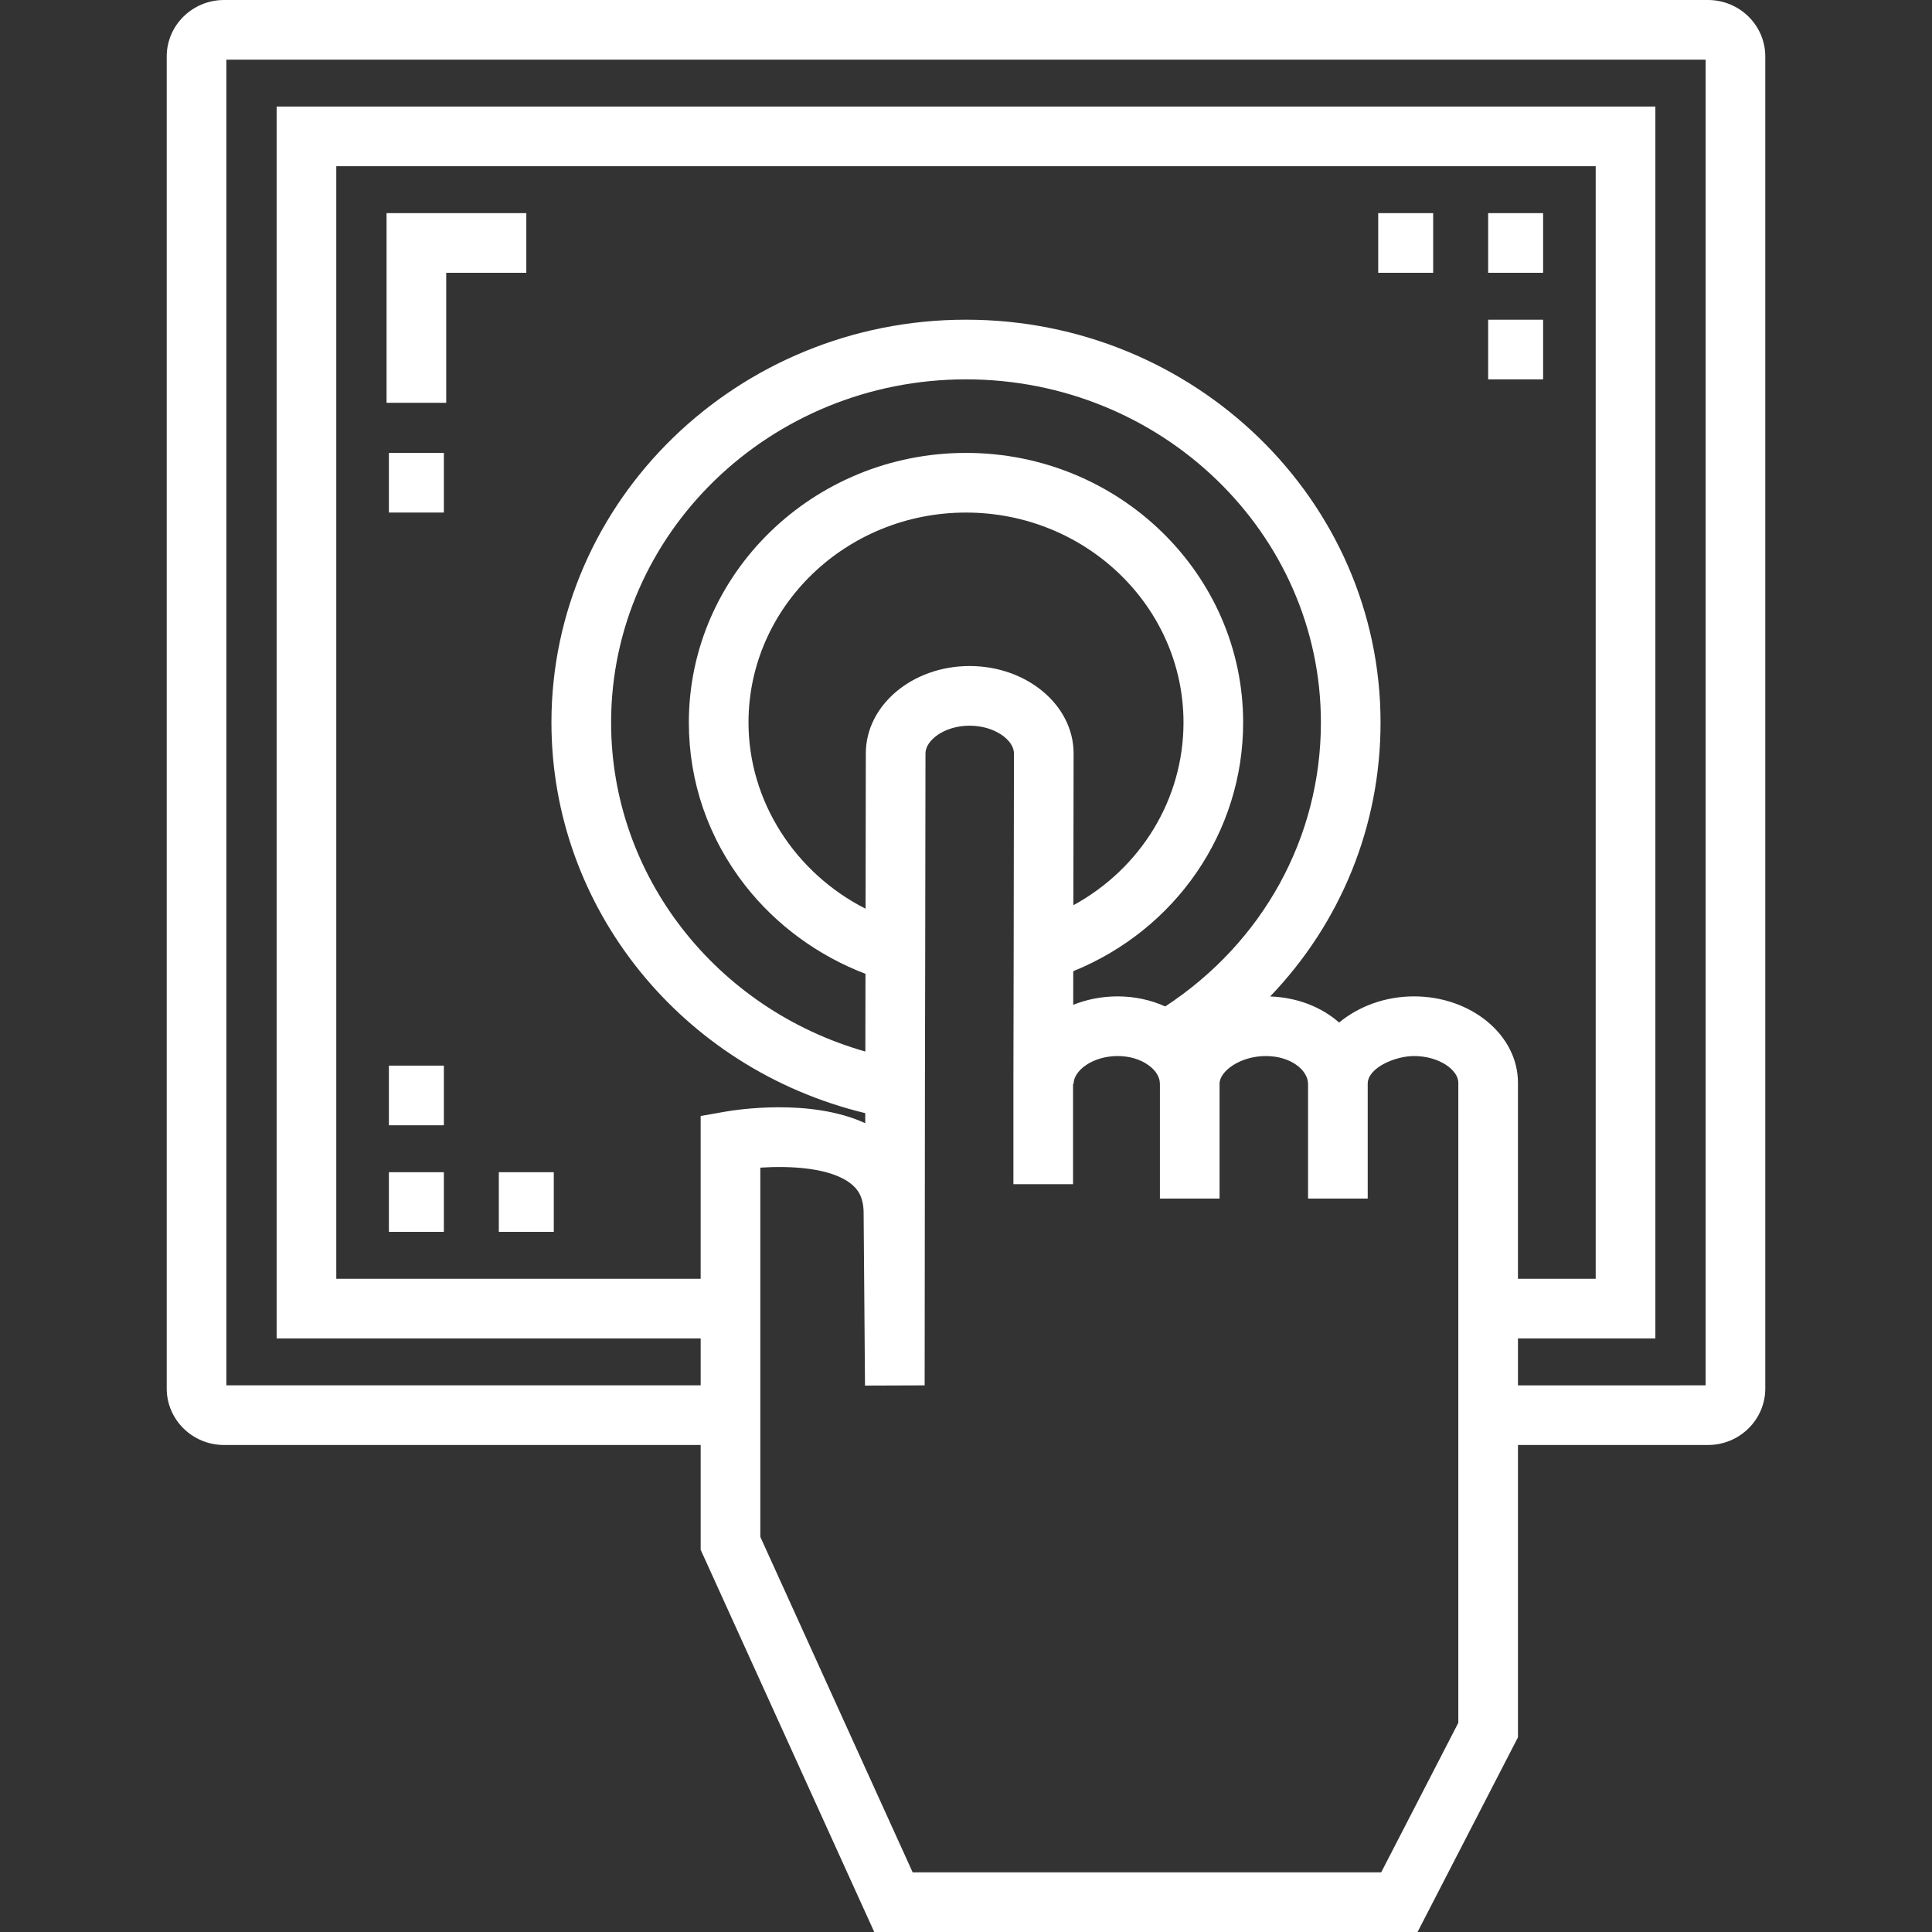 <?xml version="1.0" encoding="iso-8859-1"?>
<!-- Uploaded to: SVG Repo, www.svgrepo.com, Generator: SVG Repo Mixer Tools -->
<svg fill="#ffffff" version="1.1" id="Layer_1" xmlns="http://www.w3.org/2000/svg" xmlns:xlink="http://www.w3.org/1999/xlink" 
	 viewBox="0 0 511.999 511.999" xml:space="preserve">
<rect x="0" y="0" width="511.999" height="511.999" fill="#333333" stroke="none"/>
<g>
	<g>
		<path d="M452.631,0H59.369c-8.375,0-15.187,6.713-15.187,14.964v353.01c0,8.251,6.813,14.965,15.187,14.965h126.315v27.765
			l45.999,101.295h143.982l26.611-51.594v-77.466h50.356c8.374,0,15.186-6.714,15.186-14.965V14.964
			C467.817,6.713,461.005,0,452.631,0z M386.467,456.568h-0.002l-20.436,39.623H241.865l-40.373-88.907v-97.847
			c7.71-0.503,18.813-0.1,24.246,4.458c1.458,1.223,3.13,3.185,3.13,7.616l0.365,45.68l15.809-0.056l0.073-78.5l0.073-36.224
			l0.073-52.751c0-3.467,4.998-7.346,11.686-7.346c6.729,0,11.759,3.878,11.759,7.334l-0.073,52.17l-0.073,35.388v26.616h15.809
			v-26.599l0.146-0.017c0-3.467,4.998-7.346,11.686-7.346c3.087,0,6.049,0.878,8.125,2.41l0.102,0.073
			c1.874,1.337,2.949,3.109,2.949,4.862h0.009v30.42h15.809v-30.45h-0.006c0.033-3.322,5.49-7.315,12.266-7.315
			c6.685,0,11.176,3.798,11.176,7.346h0.017v30.42h15.809v-30.575c0.177-4.18,7.372-7.191,12.252-7.191
			c6.73,0,11.759,3.729,11.759,7.062V456.568z M256.946,176.505c-15.161,0-27.495,10.387-27.495,23.143l-0.064,41.17
			c-18.684-9.475-31.026-28.507-31.026-49.347c0-30.678,25.856-55.637,57.639-55.637c31.783,0,57.639,24.959,57.639,55.637
			c0,20.372-11.371,38.706-29.187,48.426l0.062-40.236C284.514,186.892,272.147,176.505,256.946,176.505z M284.425,257.379
			c27.156-11.031,45.022-36.843,45.022-65.909c0-39.396-32.949-71.446-73.448-71.446c-40.5,0-73.448,32.05-73.448,71.446
			c0,15.753,5.162,30.69,14.93,43.192c8.176,10.469,19.343,18.632,31.878,23.408l-0.033,20.598
			c-39.556-11.246-67.38-46.547-67.38-87.199c0-50.143,42.191-90.938,94.052-90.938s94.052,40.795,94.052,90.938
			c0,30.449-15.339,58.255-41.249,75.248c-3.831-1.725-8.148-2.666-12.603-2.666c-4.217,0-8.214,0.803-11.789,2.238L284.425,257.379
			z M402.272,338.89v-51.967c0.002-12.611-12.365-22.872-27.566-22.872c-7.649,0-14.701,2.678-19.826,6.936
			c-4.629-4.085-11.046-6.663-18.279-6.912c18.659-19.45,29.259-45.099,29.259-72.606c0-58.861-49.284-106.747-109.861-106.747
			c-60.578,0-109.861,47.887-109.861,106.747c0,49.246,34.599,91.781,83.163,103.529l-0.004,2.661
			c-14.598-6.72-34.529-3.511-37.085-3.06l-6.53,1.153v43.136H89.119V44.049h333.756v294.84H402.272z M402.275,367.131v-12.432
			h36.413V28.24H73.312v326.458h112.371v12.432H59.991V15.809h392.018v351.322H402.275z"/>
	</g>
</g>
<g>
	<g>
		<polygon points="102.442,56.482 102.442,106.747 118.251,106.747 118.251,72.291 139.478,72.291 139.478,56.482 		"/>
	</g>
</g>
<g>
	<g>
		<rect x="103.064" y="120.022" width="14.565" height="15.809"/>
	</g>
</g>
<g>
	<g>
		<rect x="103.064" y="310.648" width="14.565" height="15.809"/>
	</g>
</g>
<g>
	<g>
		<rect x="103.064" y="282.403" width="14.565" height="15.809"/>
	</g>
</g>
<g>
	<g>
		<rect x="132.195" y="310.648" width="14.565" height="15.809"/>
	</g>
</g>
<g>
	<g>
		<rect x="394.373" y="56.482" width="14.564" height="15.809"/>
	</g>
</g>
<g>
	<g>
		<rect x="365.242" y="56.482" width="14.564" height="15.809"/>
	</g>
</g>
<g>
	<g>
		<rect x="394.373" y="84.726" width="14.564" height="15.809"/>
	</g>
</g>
</svg>
